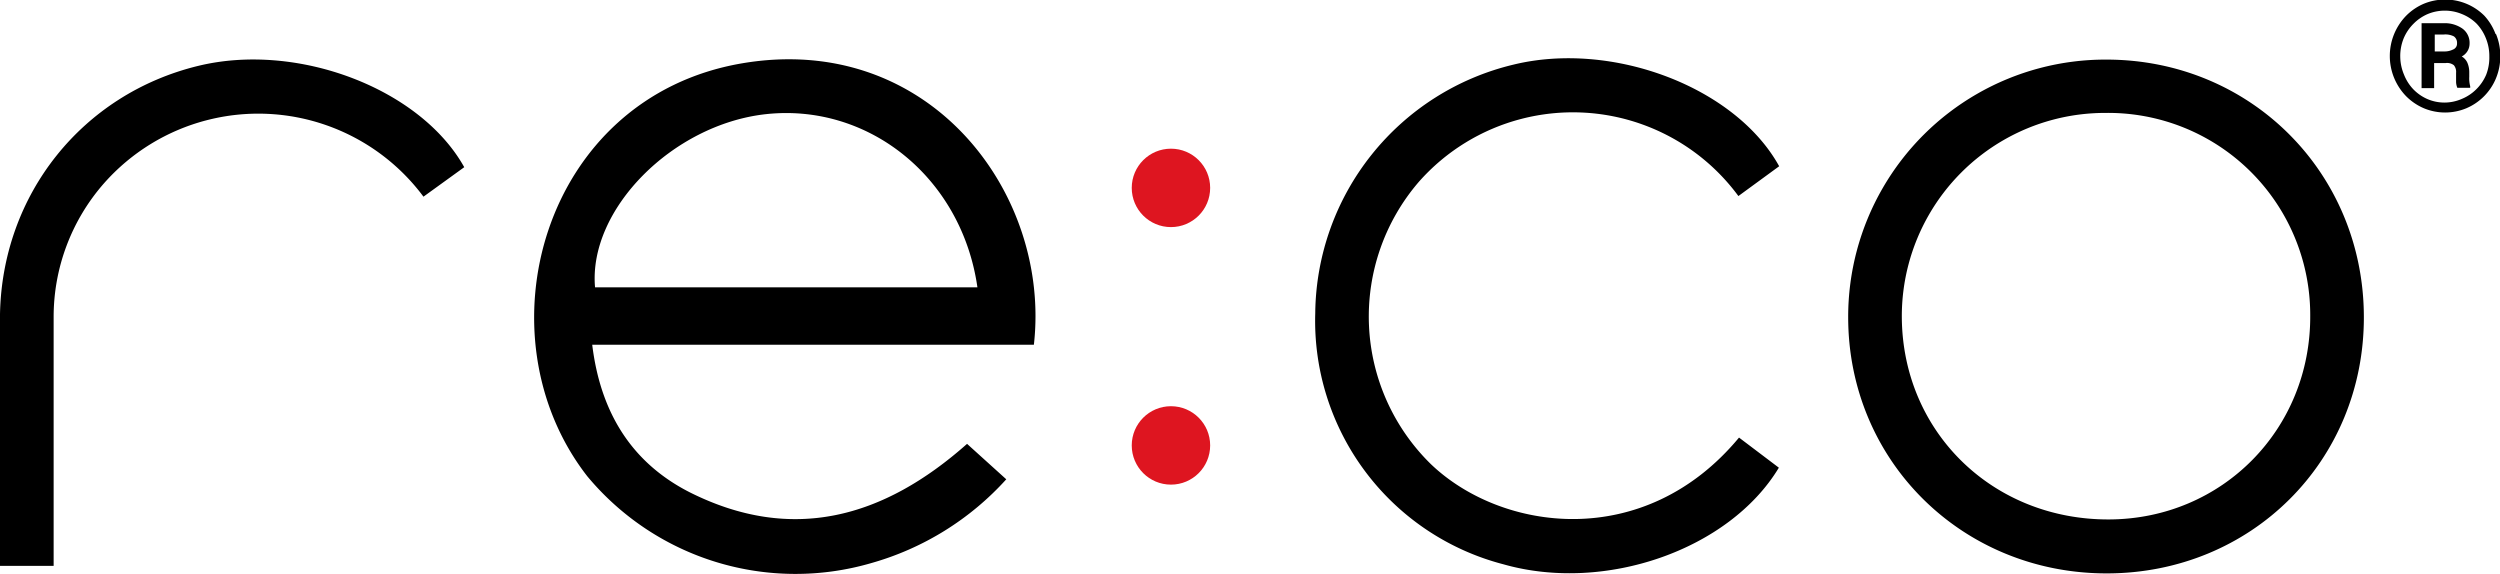 <svg xmlns="http://www.w3.org/2000/svg" viewBox="0 0 797 183" class="group h-full w-24 md:w-36">
  <path
    d="M329.6 109.9H188.8c2.6 21.4 12.4 37.5 31 47 32.8 16.5 62 8.1 88.5-15.4l12.5 11.3a91.6 91.6 0 0 1-43 26.7 86.3 86.3 0 0 1-90.6-27.7c-35-45-14.3-120.7 49.3-131.6 59.7-10.2 98.6 41.4 93.1 89.7Zm-18-18.3c-5-35-34.7-58.8-67.5-55.2-29.7 3.3-56.6 30.4-54.4 55.2ZM671.5 19c45.9 0 82 36 82.1 82s-35.9 81.8-82 81.8-82.4-35.9-82.4-81.7A82 82 0 0 1 671.5 19Zm65 81.7A64.4 64.4 0 0 0 671.3 36a64.8 64.8 0 0 0-65 65.1c.2 36.6 29 64.7 66.2 64.5 36-.2 64.2-28.8 64-65ZM567.2 53l-13 9.5A65.5 65.5 0 0 0 452.3 58a65.8 65.8 0 0 0 3.9 90c22.5 21.5 68 27.9 98.2-8.5l12.7 9.6c-15.8 26.2-55.5 40-87.8 30.8a80.2 80.2 0 0 1-60-80 82.3 82.3 0 0 1 63.2-79.3c31.6-7.7 70.8 7.2 84.7 32.4ZM63.2 21C26.2 30 .7 62 0 100.2v80.2h17.1V101a64.5 64.5 0 0 1 16-42.5A65.6 65.6 0 0 1 135 62.7l13-9.4c-14-25.1-53.2-40-84.8-32.3Z">
  </path>
  <circle fill="#de1520" class="transition-transform duration-200 ease-out group-hover:translate-y-3" cx="373.3"
    cy="59.9" r="12.5"></circle>
  <circle fill="#de1520" class="transition-transform duration-200 ease-out group-hover:-translate-y-3" cx="373.3"
    cy="142" r="12.5"></circle>
  <path fill="#000"
    d="M787.2 24.4v-1.3a7.7 7.7 0 0 0-.6-3.1 4.4 4.4 0 0 0-1.8-2 4.6 4.6 0 0 0 2.5-4.1 5.6 5.6 0 0 0-2.3-4.8 9.8 9.8 0 0 0-6-1.7h-7v20.7h4v-8h3.7a3.5 3.5 0 0 1 2.6.7 3.3 3.3 0 0 1 .7 2.4v3a5.4 5.4 0 0 0 .4 1.8h4.1v-.5a9.8 9.8 0 0 1-.3-3Zm-11-13.4h2.9a6 6 0 0 1 3.2.6 2.5 2.5 0 0 1 1 2.2 2 2 0 0 1-1.3 2 6 6 0 0 1-2.8.6h-3Z">
  </path>
  <path fill="#000"
    d="M795.6 10.9A17.8 17.8 0 0 0 792 5a17.6 17.6 0 0 0-5.7-3.8 17.8 17.8 0 0 0-13.6 0 17.7 17.7 0 0 0-5.6 3.8 18.4 18.4 0 0 0 0 25.7 17.9 17.9 0 0 0 5.6 3.8 17.6 17.6 0 0 0 13.6 0 17.7 17.7 0 0 0 9.4-9.5 18.4 18.4 0 0 0 1.4-7.2 18.1 18.1 0 0 0-1.4-7Zm-16.2 21.8a13.8 13.8 0 0 1-5.5-1.1 14.1 14.1 0 0 1-4.5-3.1 14.4 14.4 0 0 1-3-4.7 15.1 15.1 0 0 1-1.2-5.8 15 15 0 0 1 1.1-5.8 14.5 14.5 0 0 1 3.1-4.6 14.3 14.3 0 0 1 4.5-3.1 14.2 14.2 0 0 1 11 0 14.2 14.2 0 0 1 4.6 3 14.5 14.5 0 0 1 3 4.7 15 15 0 0 1 1.1 5.8 15.1 15.1 0 0 1-1 5.8 14.4 14.4 0 0 1-3.2 4.7 14.1 14.1 0 0 1-4.5 3 14 14 0 0 1-5.5 1.2Z">
  </path>
</svg>